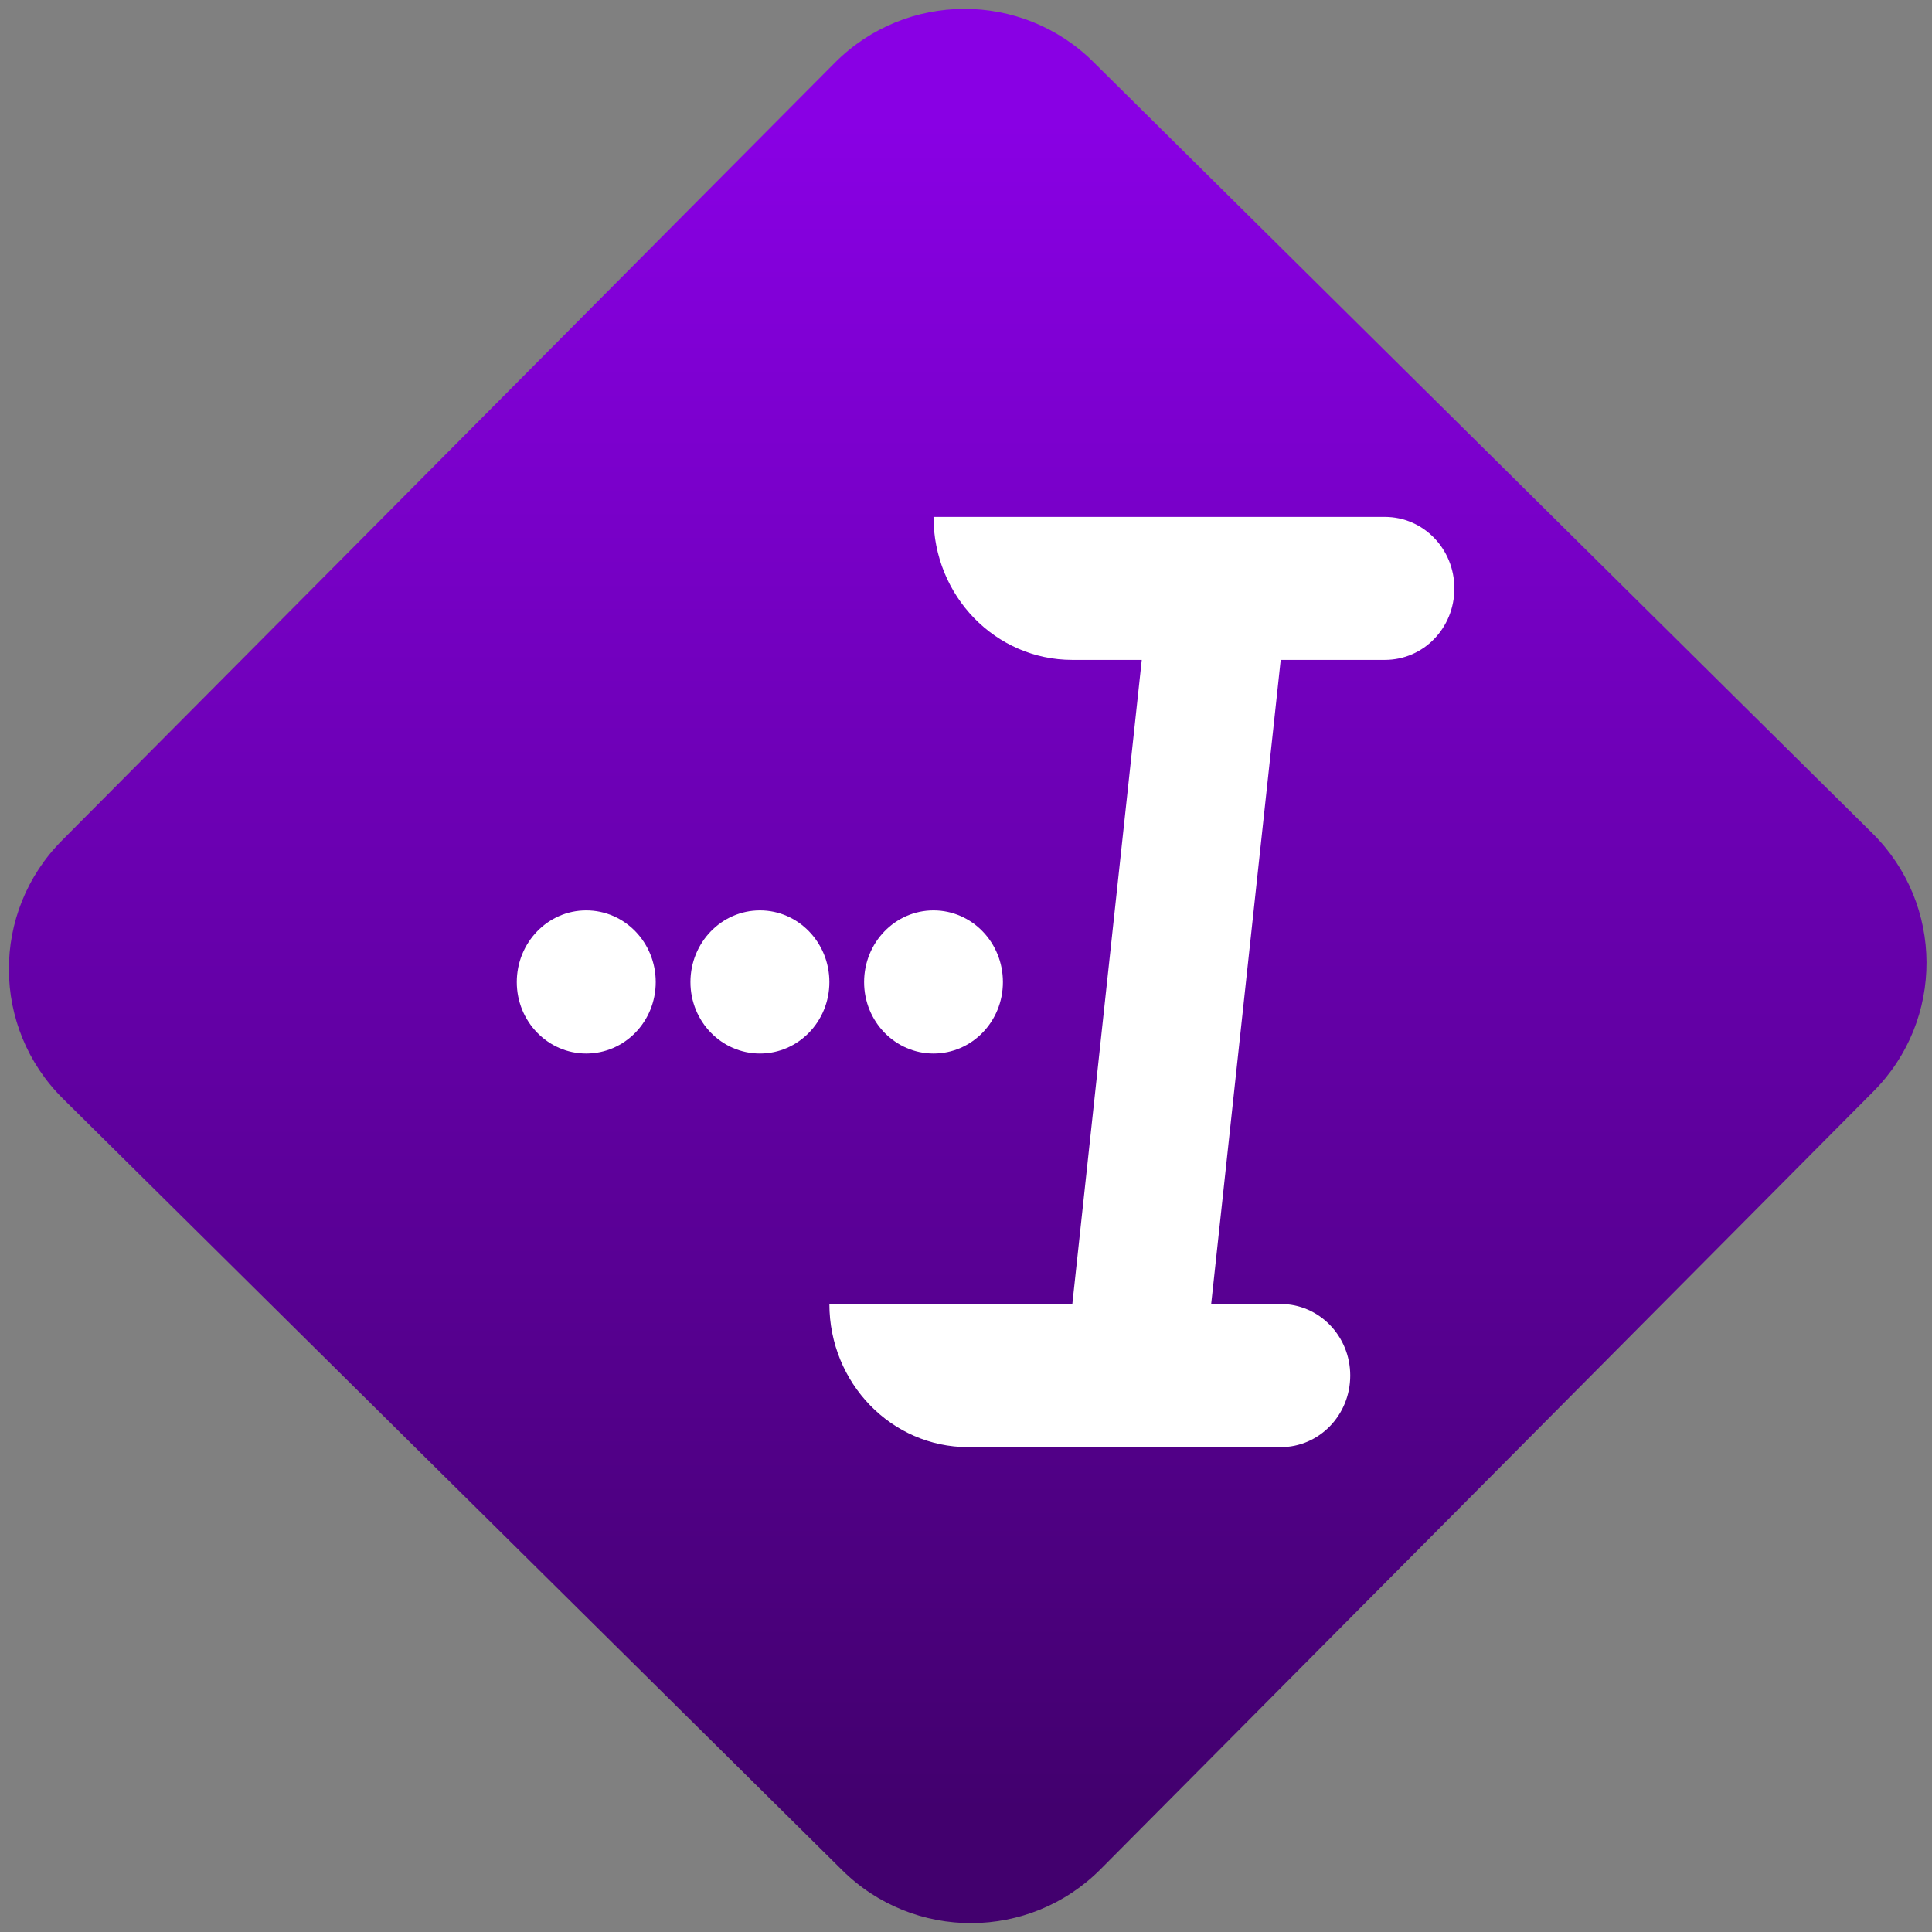 <svg width="64" height="64" viewBox="0 0 64 64" version="1.1"><rect x="0" y="0" width="64" height="64" fill="#808080" stroke="none"/><defs><linearGradient id="linear-pattern-0" gradientUnits="userSpaceOnUse" x1="0" y1="0" x2="0" y2="1" gradientTransform="matrix(60, 0, 0, 56, 0, 4)"><stop offset="0" stop-color="#8900e4" stop-opacity="1"/><stop offset="1" stop-color="#42006e" stop-opacity="1"/></linearGradient></defs><path fill="url(#linear-pattern-0)" fill-opacity="1" d="M 36.219 2.051 L 62.027 27.605 C 64.402 29.957 64.418 33.785 62.059 36.156 L 36.461 61.918 C 34.105 64.289 30.27 64.305 27.895 61.949 L 2.086 36.395 C -0.289 34.043 -0.305 30.215 2.051 27.844 L 27.652 2.082 C 30.008 -0.289 33.844 -0.305 36.219 2.051 Z M 36.219 2.051 " /><g transform="matrix(1.008,0,0,1.003,16.221,16.077)"><path fill-rule="nonzero" fill="rgb(100%, 100%, 100%)" fill-opacity="1" d="M 14.586 1.043 C 14.586 3.656 16.625 5.766 19.148 5.766 L 21.43 5.766 L 19.148 27.039 L 11.164 27.039 C 11.164 29.648 13.203 31.766 15.727 31.766 L 25.996 31.766 C 27.262 31.766 28.281 30.711 28.281 29.402 C 28.281 28.094 27.258 27.039 25.996 27.039 L 23.711 27.039 L 25.996 5.766 L 29.418 5.766 C 30.688 5.766 31.703 4.715 31.703 3.406 C 31.703 2.094 30.684 1.043 29.418 1.043 Z M 3.172 14.039 C 1.914 14.039 0.891 15.098 0.891 16.406 C 0.891 17.711 1.914 18.766 3.172 18.766 C 4.438 18.766 5.457 17.711 5.457 16.406 C 5.457 15.098 4.438 14.039 3.172 14.039 Z M 8.883 14.039 C 7.621 14.039 6.598 15.098 6.598 16.406 C 6.598 17.711 7.621 18.766 8.883 18.766 C 10.141 18.766 11.164 17.711 11.164 16.406 C 11.164 15.098 10.141 14.039 8.883 14.039 Z M 14.586 14.039 C 13.328 14.039 12.305 15.098 12.305 16.406 C 12.305 17.711 13.328 18.766 14.586 18.766 C 15.848 18.766 16.867 17.711 16.867 16.406 C 16.867 15.098 15.848 14.039 14.586 14.039 Z M 14.586 14.039 "/></g></svg>
